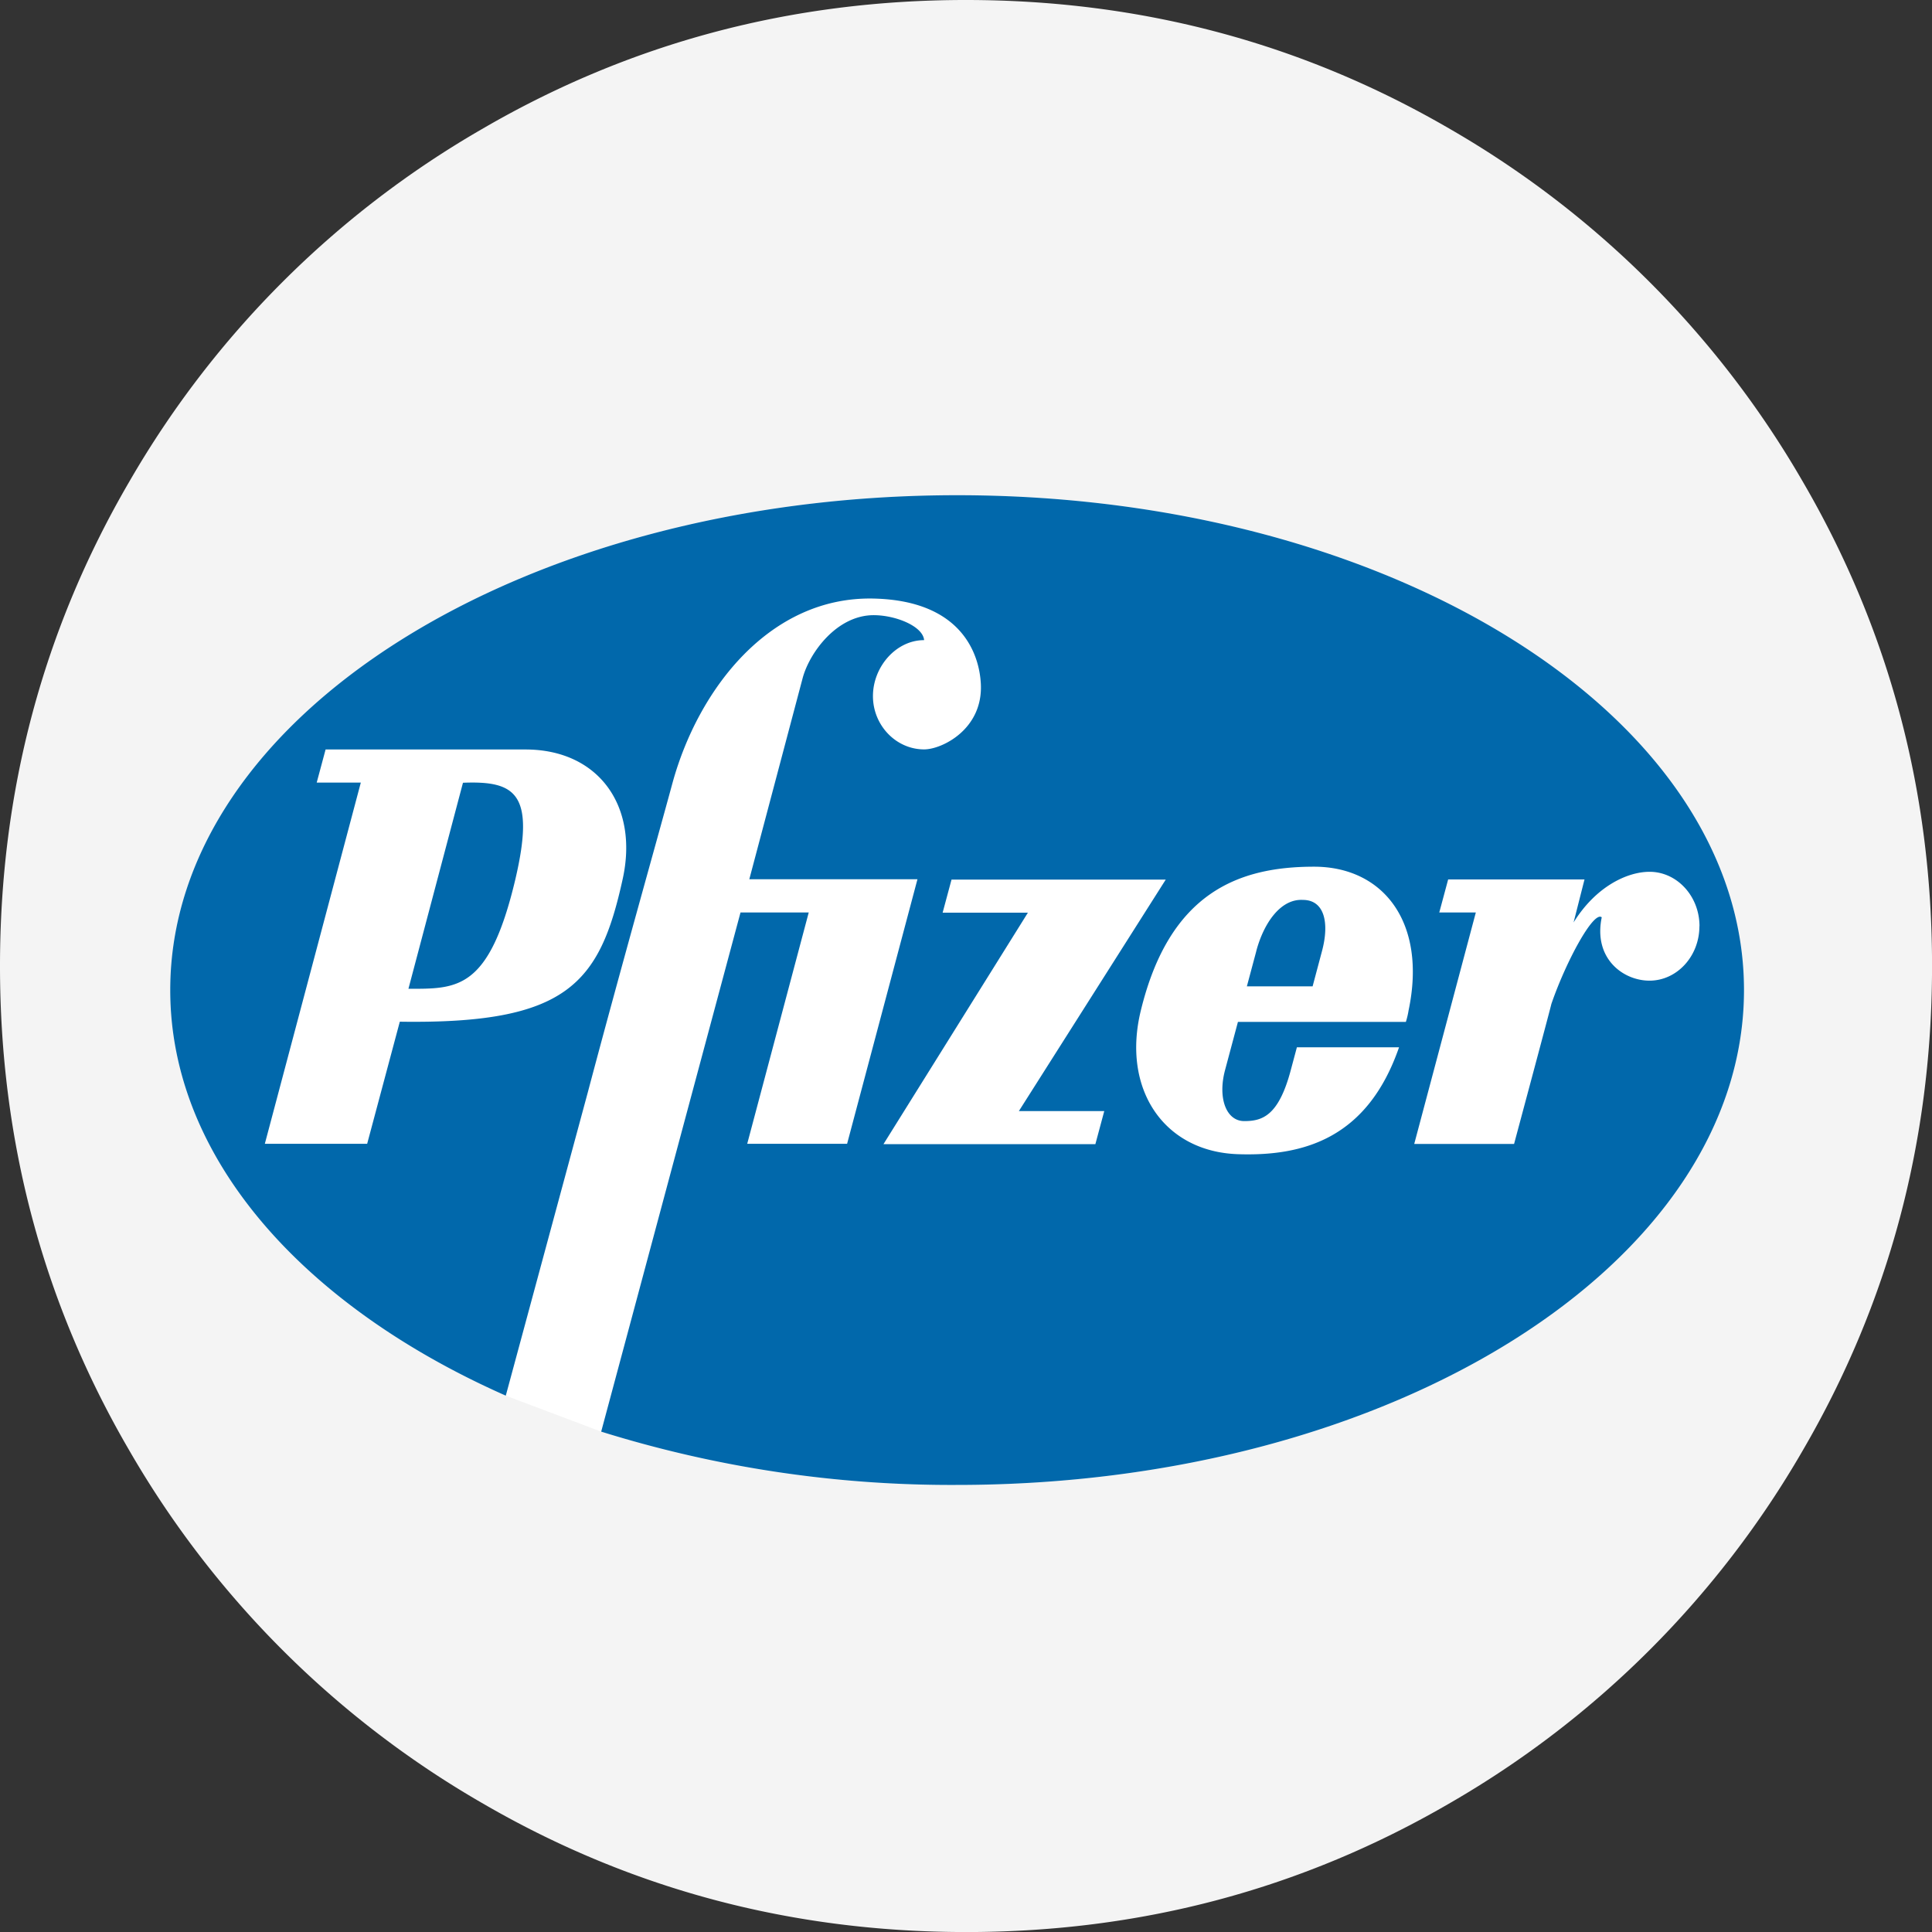 <svg id="Layer_1" data-name="Layer 1" xmlns="http://www.w3.org/2000/svg" viewBox="0 0 435 435"><rect x="0" y="0" width="435" height="435" fill="#333333" stroke="none"/><defs><style>.cls-1{fill:#f4f4f4;}.cls-2{fill:#fff;}.cls-3{fill:#0168ab;}</style></defs><title>305</title><g id="ALL"><path class="cls-1" d="M407.6,110.09a216.63,216.63,0,0,0-79.15-79.16q-50-29.16-109.18-29.17T110.09,30.93a216.55,216.55,0,0,0-79.15,79.16q-29.18,50-29.18,109.18T30.93,328.44a216.73,216.73,0,0,0,79.16,79.16q50,29.16,109.18,29.17T328.45,407.6a216.63,216.63,0,0,0,79.15-79.16q29.16-50,29.17-109.17T407.6,110.09Z" transform="translate(-1.76 -1.76)"/><g id="_305" data-name="305"><path id="path2427" class="cls-2" d="M394.43,224.68c0,61.53-79.32,111.42-177.17,111.42a264.55,264.55,0,0,1-80.14-12L115.64,316C70,295.8,40.09,262.44,40.09,224.68c0-61.54,79.32-111.42,177.17-111.42s177.17,49.89,177.17,111.42Z" transform="translate(-1.76 -1.76)"/><path id="path5" class="cls-3" d="M394.43,224.68c0,61.53-79.32,111.42-177.17,111.42a264.55,264.55,0,0,1-80.14-12l31.37-116.89h15.36L170,259.29h22.49l15.84-59.56H170.47l12-45.25c1.5-5.66,7.62-14.2,16-14.21,4.94,0,11.08,2.47,11.36,5.62-6.31,0-11.52,6-11.52,12.6s5.21,12,11.52,12c4.05,0,13.31-4.58,12.77-14.78-.32-6.3-4-18.72-24.13-19.18C175.08,136,159,156.88,153.19,178c-3.4,12.54-11.86,42.47-19.08,69.7L115.64,316C70,295.8,40.09,262.44,40.09,224.68c0-61.54,79.32-111.42,177.17-111.42s177.17,49.89,177.17,111.42Zm-310,34.61,7.35-27.49c37.67.57,45-8.54,50.17-32.07,3.67-16.5-5.43-29.22-21.88-29.22h-45l-2,7.45H83L61.39,259.29ZM106,178c11.79-.46,16.34,2.34,11.79,21.76-5.92,25-13.1,24.63-24.07,24.63L106,178Zm278.41,32.3c0-6.75-5.05-12.25-11.24-12.25-5,0-12.06,3.26-17.11,11.4l2.46-9.68h-30.7l-2,7.44h8.23l-13.87,52.12h22.48s8.44-31.44,8.39-31.5c3.35-9.73,9.54-21.07,11.35-19.53-1.92,9.23,4.77,14.26,10.75,14.26,6.19,0,11.24-5.5,11.24-12.26Zm-104,21.54H318.3a17.74,17.74,0,0,0,.61-2.58c4.16-19.76-5.65-32.36-21.28-32.36-16.89,0-32.51,5.73-39,32.36-4.33,17.64,5.11,31.79,21.83,32.37,15,.51,29.23-3.67,36.3-24.06h-23l-1.38,5.15c-2.74,10.31-6.41,11.46-10.47,11.46s-6-5.16-4.33-11.46l2.91-10.88Zm4.22-16c1.7-6.3,5.48-11.74,10.47-11.46,4.88,0,6,5.16,4.33,11.46l-2.13,8H282.5l2.14-8Zm-34.27,36.09h-19.2l33.07-52.12H216l-2,7.44H233.2l-32.52,52.12h47.71l2-7.44Z" transform="translate(-1.76 -1.76)"/></g></g></svg>